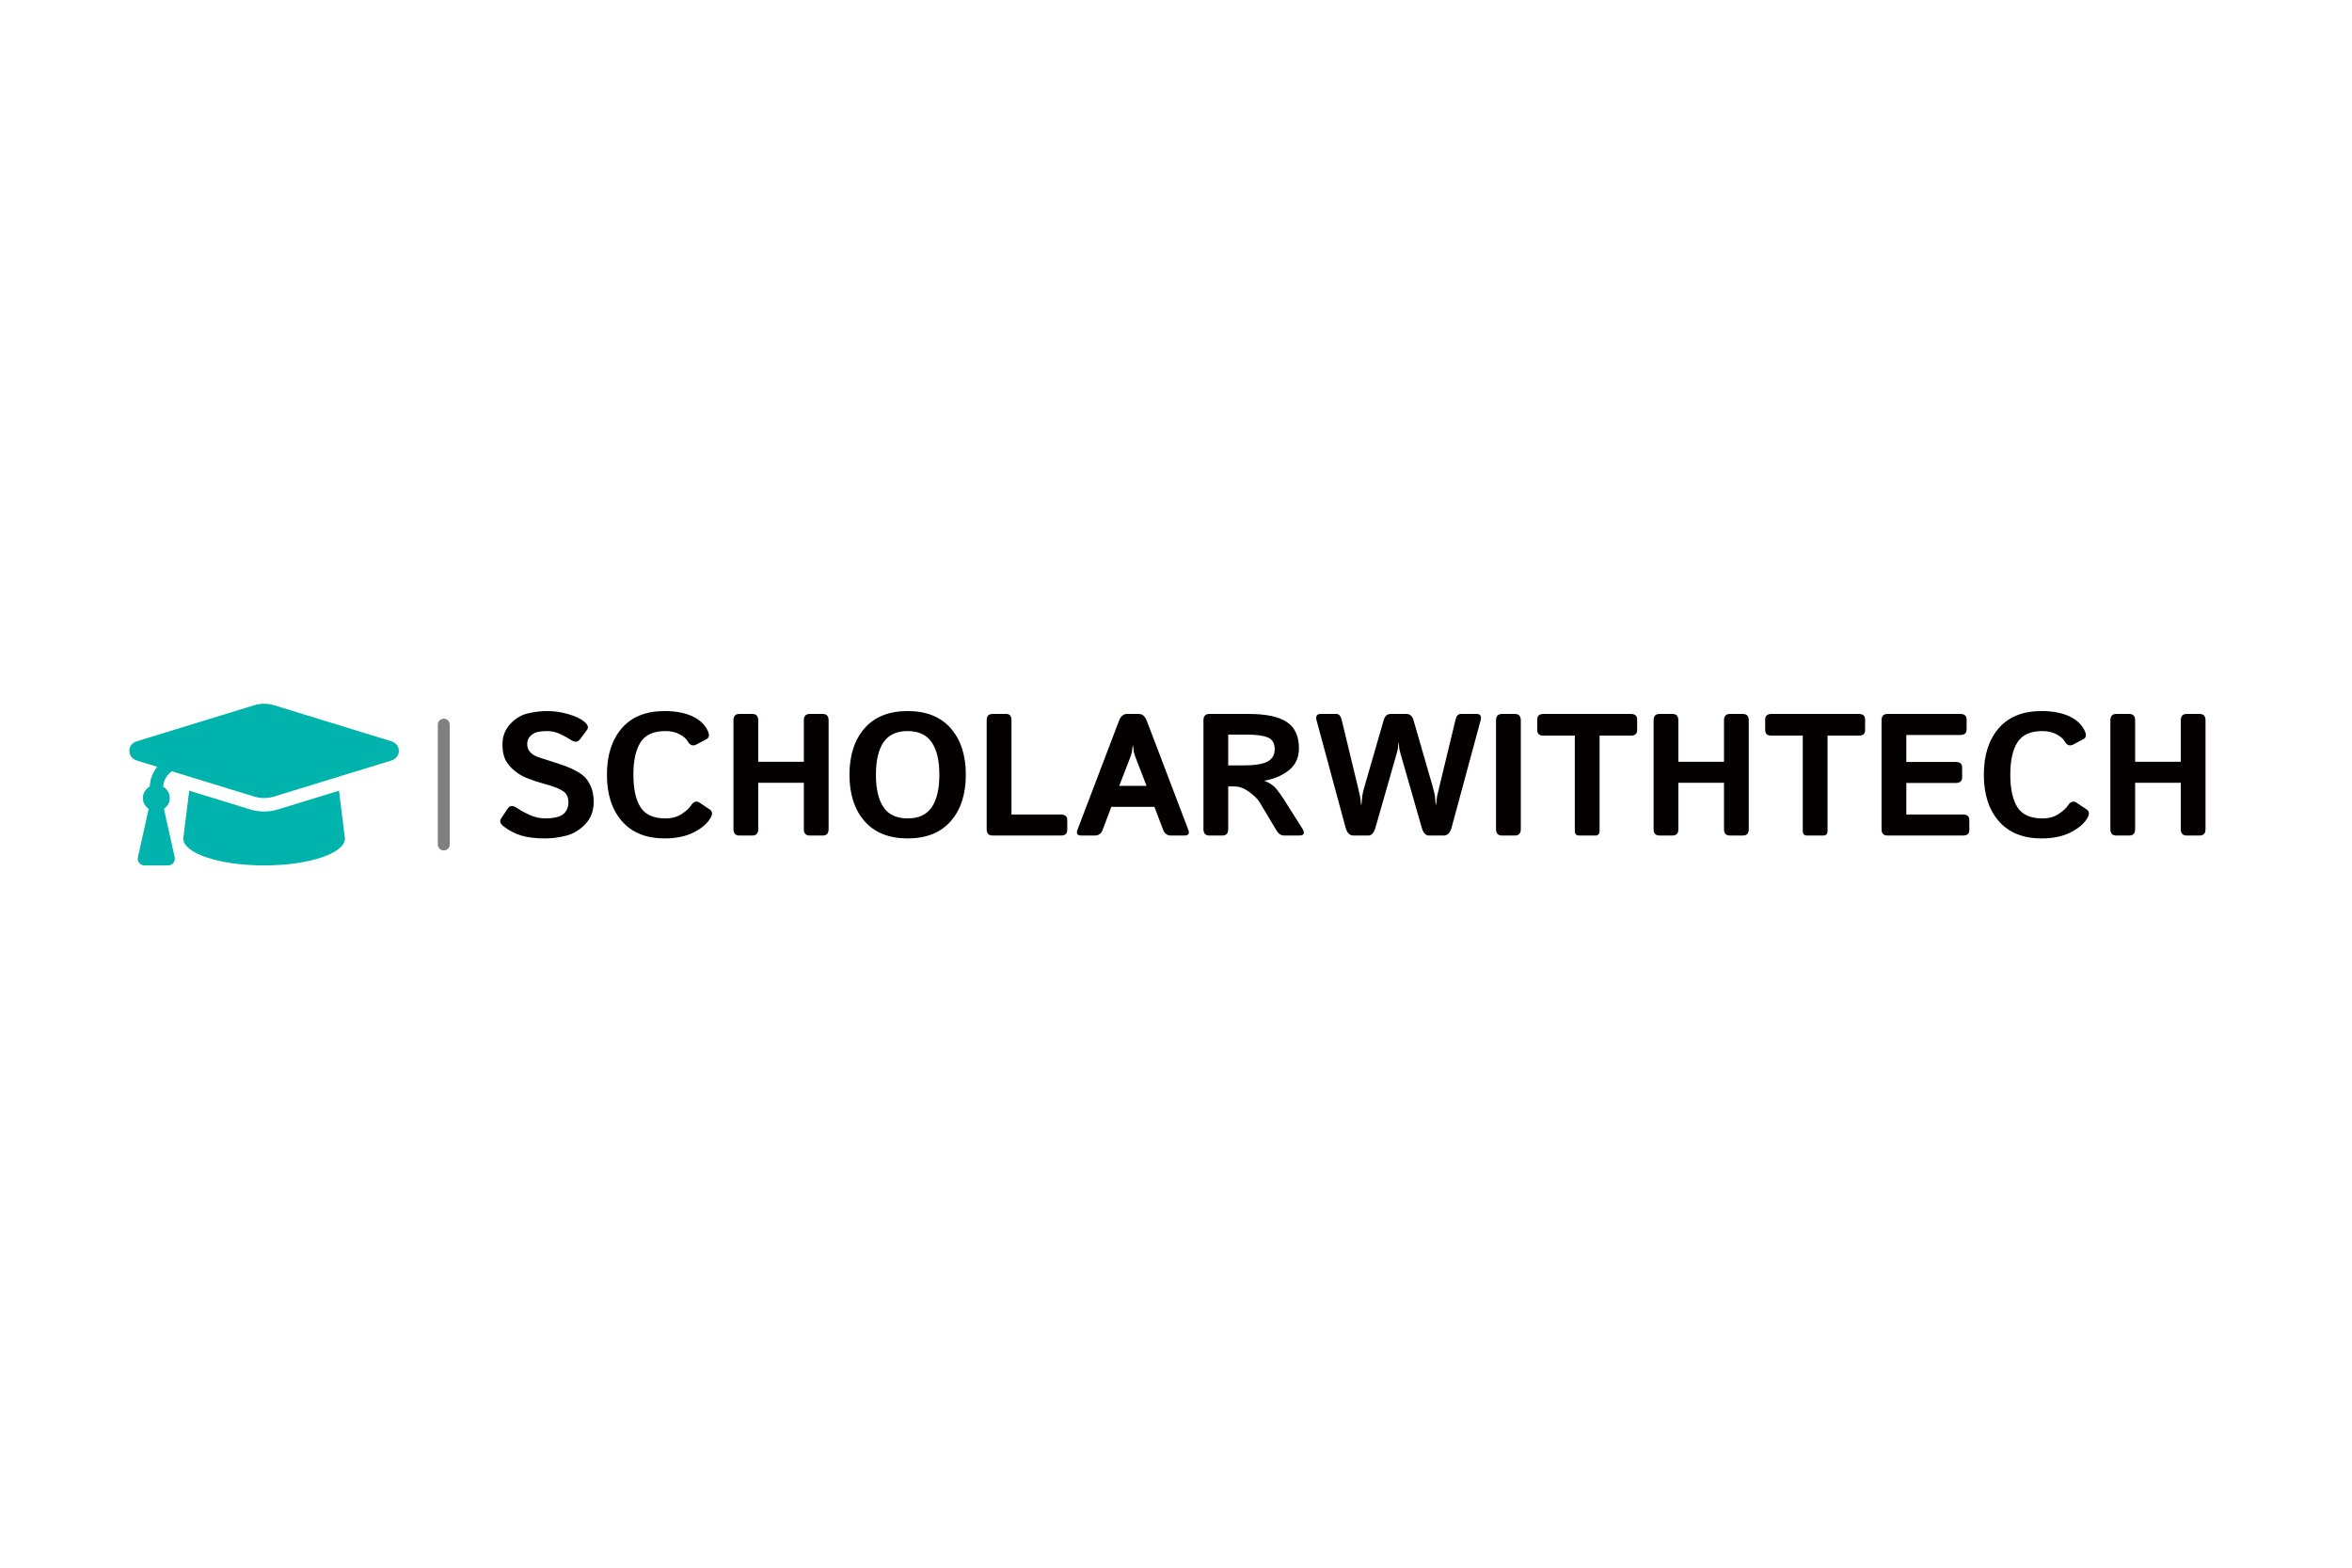 <svg width="600" height="400" viewBox="0 0 600 400" fill="none" xmlns="http://www.w3.org/2000/svg">
<rect width="600" height="400" fill="white"/>
<g clip-path="url(#clip0_25_5)">
<path d="M99.855 189.145L69.89 179.938C68.257 179.437 66.495 179.437 64.864 179.938L34.897 189.145C32.368 189.921 32.368 193.266 34.897 194.042L40.121 195.647C38.975 197.064 38.27 198.793 38.201 200.685C37.166 201.278 36.438 202.348 36.438 203.626C36.438 204.784 37.048 205.758 37.927 206.381L35.184 218.722C34.946 219.795 35.762 220.814 36.861 220.814H42.889C43.989 220.814 44.805 219.795 44.567 218.722L41.824 206.381C42.703 205.758 43.313 204.784 43.313 203.626C43.313 202.383 42.618 201.343 41.631 200.739C41.712 199.126 42.537 197.699 43.853 196.794L64.862 203.25C65.836 203.548 67.703 203.921 69.889 203.25L99.855 194.043C102.385 193.266 102.385 189.922 99.855 189.145ZM70.899 206.536C67.834 207.477 65.222 206.957 63.853 206.536L48.274 201.75L46.751 213.938C46.751 217.736 55.985 220.814 67.376 220.814C78.768 220.814 88.002 217.736 88.002 213.938L86.479 201.749L70.899 206.536Z" fill="#00B3AD"/>
</g>
<path d="M113.211 184.91L113.211 215.466" stroke="#808080" stroke-width="3.056" stroke-linecap="round"/>
<path d="M128.499 210.873C127.604 210.195 127.388 209.51 127.85 208.818L129.516 206.308C130.064 205.486 130.864 205.443 131.917 206.179C132.725 206.741 133.777 207.325 135.076 207.931C136.388 208.522 137.765 208.818 139.208 208.818C140.217 208.818 141.191 208.703 142.128 208.472C143.066 208.241 143.78 207.794 144.27 207.13C144.76 206.467 145.006 205.681 145.006 204.772C145.006 204.123 144.897 203.554 144.681 203.063C144.465 202.573 144.111 202.169 143.621 201.852C143.131 201.534 142.626 201.268 142.107 201.051C141.198 200.676 140.051 200.308 138.667 199.948C137.297 199.573 135.941 199.126 134.6 198.607C133.402 198.145 132.306 197.51 131.311 196.703C130.316 195.895 129.544 194.986 128.996 193.977C128.448 192.967 128.174 191.619 128.174 189.931C128.174 187.926 128.823 186.21 130.121 184.782C131.419 183.354 132.912 182.439 134.6 182.035C136.287 181.631 137.989 181.429 139.705 181.429C141.407 181.429 143.159 181.689 144.962 182.208C146.78 182.727 148.15 183.376 149.073 184.155C149.981 184.919 150.205 185.612 149.744 186.232L147.991 188.59C147.4 189.398 146.607 189.463 145.611 188.785C144.977 188.352 144.104 187.869 142.994 187.335C141.897 186.801 140.751 186.535 139.554 186.535C138.703 186.535 137.917 186.607 137.196 186.751C136.489 186.895 135.862 187.241 135.313 187.789C134.765 188.338 134.491 189.015 134.491 189.823C134.491 190.602 134.693 191.237 135.097 191.727C135.501 192.203 135.948 192.563 136.438 192.809C136.929 193.039 137.426 193.234 137.931 193.393C139.489 193.898 140.881 194.345 142.107 194.734C143.333 195.109 144.465 195.527 145.503 195.989C146.945 196.638 148.049 197.287 148.813 197.936C149.578 198.585 150.205 199.472 150.695 200.597C151.2 201.722 151.453 203.063 151.453 204.621C151.453 206.929 150.717 208.84 149.246 210.354C147.775 211.854 146.138 212.82 144.335 213.253C142.547 213.7 140.801 213.924 139.099 213.924C136.59 213.924 134.549 213.678 132.977 213.188C131.405 212.712 129.912 211.94 128.499 210.873ZM154.828 197.676C154.828 192.7 156.09 188.749 158.614 185.821C161.138 182.893 164.779 181.429 169.539 181.429C172.279 181.429 174.601 181.854 176.505 182.705C178.409 183.556 179.75 184.79 180.529 186.405C181.048 187.472 180.962 188.193 180.269 188.568L177.673 189.953C176.765 190.443 176.015 190.169 175.423 189.131C175.048 188.467 174.349 187.869 173.325 187.335C172.315 186.801 171.125 186.535 169.755 186.535C166.726 186.535 164.606 187.494 163.395 189.412C162.183 191.316 161.577 194.071 161.577 197.676C161.577 201.282 162.183 204.044 163.395 205.962C164.606 207.866 166.726 208.818 169.755 208.818C171.385 208.818 172.755 208.45 173.866 207.715C174.991 206.979 175.769 206.28 176.202 205.616C176.909 204.534 177.659 204.26 178.452 204.794L181.048 206.525C181.755 207.001 181.827 207.722 181.265 208.688C180.428 210.13 178.993 211.364 176.959 212.388C174.926 213.412 172.452 213.924 169.539 213.924C164.851 213.924 161.224 212.46 158.657 209.532C156.104 206.604 154.828 202.652 154.828 197.676ZM188.62 213.188C187.611 213.188 187.106 212.647 187.106 211.565V183.787C187.106 182.705 187.611 182.165 188.62 182.165H191.909C192.918 182.165 193.423 182.705 193.423 183.787V194.366H205.062V183.787C205.062 182.705 205.567 182.165 206.577 182.165H209.865C210.875 182.165 211.379 182.705 211.379 183.787V211.565C211.379 212.647 210.875 213.188 209.865 213.188H206.577C205.567 213.188 205.062 212.647 205.062 211.565V199.732H193.423V211.565C193.423 212.647 192.918 213.188 191.909 213.188H188.62ZM216.701 197.676C216.701 192.7 217.985 188.749 220.552 185.821C223.12 182.893 226.783 181.429 231.543 181.429C236.302 181.429 239.965 182.893 242.533 185.821C245.1 188.749 246.384 192.7 246.384 197.676C246.384 202.652 245.1 206.604 242.533 209.532C239.965 212.46 236.302 213.924 231.543 213.924C226.783 213.924 223.12 212.46 220.552 209.532C217.985 206.604 216.701 202.652 216.701 197.676ZM223.451 197.676C223.451 201.282 224.093 204.044 225.377 205.962C226.675 207.866 228.73 208.818 231.543 208.818C234.355 208.818 236.403 207.866 237.687 205.962C238.985 204.044 239.634 201.282 239.634 197.676C239.634 194.071 238.985 191.316 237.687 189.412C236.403 187.494 234.355 186.535 231.543 186.535C228.73 186.535 226.675 187.494 225.377 189.412C224.093 191.316 223.451 194.071 223.451 197.676ZM253.22 213.188C252.21 213.188 251.706 212.647 251.706 211.565V183.787C251.706 182.705 252.21 182.165 253.22 182.165H256.725C257.59 182.165 258.023 182.705 258.023 183.787V207.823H270.636C271.717 207.823 272.258 208.292 272.258 209.229V211.782C272.258 212.719 271.717 213.188 270.636 213.188H253.22ZM275.871 213.188C274.833 213.188 274.494 212.712 274.854 211.76L285.455 183.917C285.902 182.749 286.58 182.165 287.489 182.165H290.517C291.426 182.165 292.104 182.749 292.551 183.917L303.152 211.76C303.512 212.712 303.174 213.188 302.135 213.188H298.695C297.743 213.188 297.08 212.69 296.705 211.695L294.498 205.876H283.508L281.301 211.695C280.926 212.69 280.263 213.188 279.311 213.188H275.871ZM285.52 200.51H292.486L289.825 193.631C289.508 192.823 289.313 192.239 289.241 191.878C289.183 191.503 289.118 190.955 289.046 190.234H288.96C288.888 190.955 288.816 191.503 288.743 191.878C288.686 192.239 288.498 192.823 288.181 193.631L285.52 200.51ZM308.517 213.188C307.508 213.188 307.003 212.647 307.003 211.565V183.787C307.003 182.705 307.508 182.165 308.517 182.165H318.534C322.99 182.165 326.243 182.857 328.291 184.241C330.339 185.612 331.363 187.847 331.363 190.948C331.363 193.256 330.534 195.095 328.875 196.465C327.216 197.835 325.111 198.744 322.558 199.191V199.234C323.942 199.753 324.988 200.474 325.695 201.397C326.401 202.32 326.978 203.128 327.425 203.82L332.185 211.328C332.978 212.568 332.704 213.188 331.363 213.188H327.599C326.805 213.188 326.156 212.763 325.651 211.912L321.281 204.621C320.805 203.842 319.933 202.991 318.664 202.068C317.409 201.131 316.161 200.662 314.921 200.662H313.32V211.565C313.32 212.647 312.815 213.188 311.806 213.188H308.517ZM313.32 195.297H317.192C320.077 195.297 322.125 194.972 323.337 194.323C324.563 193.66 325.176 192.614 325.176 191.186C325.176 189.628 324.584 188.619 323.402 188.157C322.233 187.681 320.51 187.443 318.231 187.443H313.32V195.297ZM335.884 183.895C335.567 182.741 335.899 182.165 336.88 182.165H340.882C341.56 182.165 342.014 182.641 342.245 183.592L346.355 200.597C346.658 201.837 346.853 202.688 346.94 203.15C347.041 203.597 347.127 204.325 347.199 205.335H347.307C347.379 204.325 347.452 203.561 347.524 203.042C347.596 202.522 347.805 201.664 348.151 200.467L352.976 183.765C353.278 182.698 353.884 182.165 354.793 182.165H358.773C359.682 182.165 360.288 182.698 360.591 183.765L365.415 200.467C365.761 201.664 365.97 202.522 366.043 203.042C366.115 203.561 366.187 204.325 366.259 205.335H366.367C366.439 204.325 366.519 203.597 366.605 203.15C366.706 202.688 366.908 201.837 367.211 200.597L371.321 183.592C371.552 182.641 372.006 182.165 372.684 182.165H376.687C377.667 182.165 377.999 182.741 377.682 183.895L370.326 211.09C369.951 212.489 369.273 213.188 368.293 213.188H364.507C363.67 213.188 363.057 212.496 362.668 211.111L357.475 192.982C357.187 192.001 357.021 191.366 356.978 191.078C356.935 190.775 356.877 190.22 356.805 189.412H356.762C356.689 190.22 356.632 190.775 356.588 191.078C356.545 191.366 356.379 192.001 356.091 192.982L350.899 211.111C350.509 212.496 349.896 213.188 349.06 213.188H345.274C344.293 213.188 343.615 212.489 343.24 211.09L335.884 183.895ZM383.155 213.188C382.146 213.188 381.641 212.647 381.641 211.565V183.787C381.641 182.705 382.146 182.165 383.155 182.165H386.444C387.453 182.165 387.958 182.705 387.958 183.787V211.565C387.958 212.647 387.453 213.188 386.444 213.188H383.155ZM393.778 187.703C392.696 187.703 392.155 187.234 392.155 186.297V183.571C392.155 182.633 392.696 182.165 393.778 182.165H416.018C417.099 182.165 417.64 182.633 417.64 183.571V186.297C417.64 187.234 417.099 187.703 416.018 187.703H408.056V211.998C408.056 212.791 407.696 213.188 406.975 213.188H402.821C402.1 213.188 401.739 212.791 401.739 211.998V187.703H393.778ZM423.352 213.188C422.342 213.188 421.837 212.647 421.837 211.565V183.787C421.837 182.705 422.342 182.165 423.352 182.165H426.64C427.65 182.165 428.154 182.705 428.154 183.787V194.366H439.794V183.787C439.794 182.705 440.299 182.165 441.308 182.165H444.597C445.606 182.165 446.111 182.705 446.111 183.787V211.565C446.111 212.647 445.606 213.188 444.597 213.188H441.308C440.299 213.188 439.794 212.647 439.794 211.565V199.732H428.154V211.565C428.154 212.647 427.65 213.188 426.64 213.188H423.352ZM451.931 187.703C450.849 187.703 450.308 187.234 450.308 186.297V183.571C450.308 182.633 450.849 182.165 451.931 182.165H474.171C475.252 182.165 475.793 182.633 475.793 183.571V186.297C475.793 187.234 475.252 187.703 474.171 187.703H466.209V211.998C466.209 212.791 465.849 213.188 465.127 213.188H460.974C460.252 213.188 459.892 212.791 459.892 211.998V187.703H451.931ZM481.505 213.188C480.495 213.188 479.99 212.647 479.99 211.565V183.787C479.99 182.705 480.495 182.165 481.505 182.165H500.067C501.148 182.165 501.689 182.633 501.689 183.571V186.124C501.689 187.061 501.148 187.53 500.067 187.53H486.307V194.41H498.92C500.002 194.41 500.543 194.878 500.543 195.816V198.369C500.543 199.306 500.002 199.775 498.92 199.775H486.307V207.823H500.759C501.841 207.823 502.382 208.292 502.382 209.229V211.782C502.382 212.719 501.841 213.188 500.759 213.188H481.505ZM506.081 197.676C506.081 192.7 507.343 188.749 509.867 185.821C512.391 182.893 516.033 181.429 520.792 181.429C523.533 181.429 525.855 181.854 527.759 182.705C529.662 183.556 531.004 184.79 531.782 186.405C532.302 187.472 532.215 188.193 531.523 188.568L528.927 189.953C528.018 190.443 527.268 190.169 526.677 189.131C526.302 188.467 525.602 187.869 524.578 187.335C523.569 186.801 522.379 186.535 521.009 186.535C517.98 186.535 515.86 187.494 514.648 189.412C513.437 191.316 512.831 194.071 512.831 197.676C512.831 201.282 513.437 204.044 514.648 205.962C515.86 207.866 517.98 208.818 521.009 208.818C522.638 208.818 524.009 208.45 525.119 207.715C526.244 206.979 527.023 206.28 527.456 205.616C528.162 204.534 528.912 204.26 529.706 204.794L532.302 206.525C533.008 207.001 533.081 207.722 532.518 208.688C531.682 210.13 530.246 211.364 528.213 212.388C526.179 213.412 523.706 213.924 520.792 213.924C516.105 213.924 512.478 212.46 509.91 209.532C507.357 206.604 506.081 202.652 506.081 197.676ZM539.874 213.188C538.864 213.188 538.359 212.647 538.359 211.565V183.787C538.359 182.705 538.864 182.165 539.874 182.165H543.162C544.172 182.165 544.677 182.705 544.677 183.787V194.366H556.316V183.787C556.316 182.705 556.821 182.165 557.83 182.165H561.119C562.128 182.165 562.633 182.705 562.633 183.787V211.565C562.633 212.647 562.128 213.188 561.119 213.188H557.83C556.821 213.188 556.316 212.647 556.316 211.565V199.732H544.677V211.565C544.677 212.647 544.172 213.188 543.162 213.188H539.874Z" fill="#050000"/>
<defs>
<clipPath id="clip0_25_5">
<rect width="68.752" height="68.752" fill="white" transform="translate(33 165.812)"/>
</clipPath>
</defs>
</svg>
